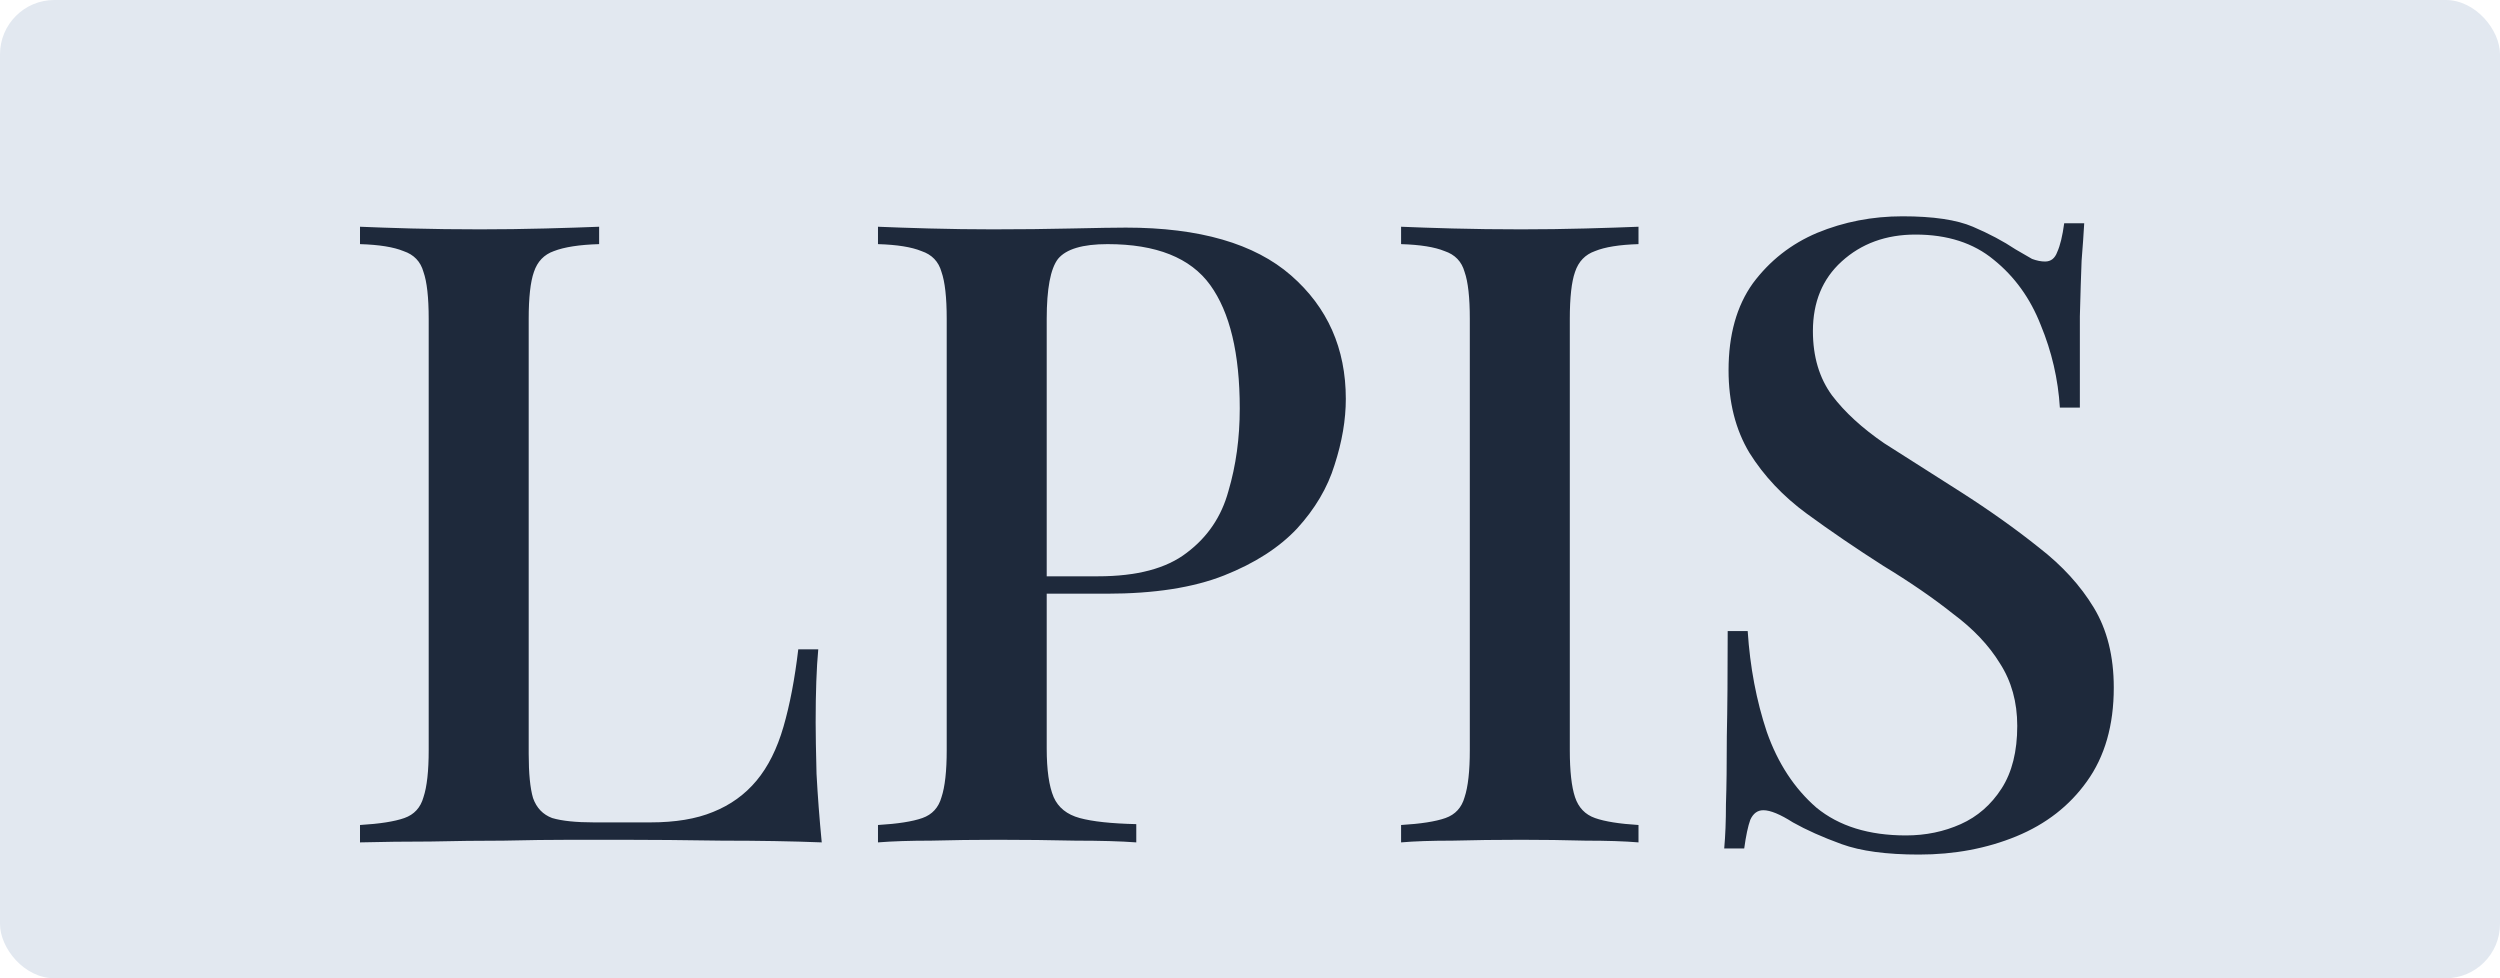 <svg width="92" height="36" viewBox="0 0 92 36" fill="none" xmlns="http://www.w3.org/2000/svg">
<rect width="92" height="36" rx="2" fill="#E2E8F0"/>
<path d="M22.048 8.344V8.984C21.323 9.005 20.768 9.091 20.384 9.24C20.021 9.368 19.776 9.624 19.648 10.008C19.52 10.371 19.456 10.947 19.456 11.736V27.736C19.456 28.461 19.509 29.005 19.616 29.368C19.744 29.731 19.979 29.976 20.32 30.104C20.683 30.211 21.195 30.264 21.856 30.264H23.936C24.853 30.264 25.621 30.136 26.24 29.88C26.88 29.624 27.413 29.24 27.84 28.728C28.267 28.216 28.597 27.555 28.832 26.744C29.067 25.933 29.248 24.984 29.376 23.896H30.112C30.048 24.579 30.016 25.475 30.016 26.584C30.016 27.011 30.027 27.64 30.048 28.472C30.091 29.283 30.155 30.125 30.24 31C29.152 30.957 27.925 30.936 26.56 30.936C25.195 30.915 23.979 30.904 22.912 30.904C22.421 30.904 21.792 30.904 21.024 30.904C20.256 30.904 19.424 30.915 18.528 30.936C17.653 30.936 16.757 30.947 15.84 30.968C14.944 30.968 14.08 30.979 13.248 31V30.36C13.973 30.317 14.517 30.232 14.88 30.104C15.243 29.976 15.477 29.72 15.584 29.336C15.712 28.952 15.776 28.376 15.776 27.608V11.736C15.776 10.947 15.712 10.371 15.584 10.008C15.477 9.624 15.232 9.368 14.848 9.24C14.485 9.091 13.952 9.005 13.248 8.984V8.344C13.739 8.365 14.368 8.387 15.136 8.408C15.925 8.429 16.768 8.44 17.664 8.44C18.475 8.44 19.275 8.429 20.064 8.408C20.875 8.387 21.536 8.365 22.048 8.344ZM32.31 8.344C32.801 8.365 33.431 8.387 34.199 8.408C34.988 8.429 35.767 8.44 36.535 8.44C37.559 8.44 38.529 8.429 39.447 8.408C40.385 8.387 41.047 8.376 41.431 8.376C44.14 8.376 46.166 8.963 47.511 10.136C48.855 11.309 49.526 12.824 49.526 14.68C49.526 15.448 49.388 16.259 49.111 17.112C48.855 17.944 48.396 18.723 47.734 19.448C47.073 20.152 46.177 20.728 45.047 21.176C43.916 21.624 42.476 21.848 40.727 21.848H37.59V21.208H40.407C41.836 21.208 42.924 20.92 43.67 20.344C44.438 19.768 44.95 19.011 45.206 18.072C45.484 17.133 45.623 16.12 45.623 15.032C45.623 13.005 45.26 11.491 44.535 10.488C43.809 9.485 42.55 8.984 40.758 8.984C39.841 8.984 39.233 9.165 38.934 9.528C38.657 9.891 38.519 10.627 38.519 11.736V27.544C38.519 28.333 38.604 28.931 38.775 29.336C38.945 29.72 39.265 29.976 39.734 30.104C40.204 30.232 40.897 30.307 41.815 30.328V31C41.239 30.957 40.492 30.936 39.575 30.936C38.657 30.915 37.708 30.904 36.727 30.904C35.873 30.904 35.052 30.915 34.263 30.936C33.495 30.936 32.844 30.957 32.31 31V30.36C33.036 30.317 33.58 30.232 33.943 30.104C34.305 29.976 34.54 29.72 34.647 29.336C34.775 28.952 34.839 28.376 34.839 27.608V11.736C34.839 10.947 34.775 10.371 34.647 10.008C34.54 9.624 34.294 9.368 33.91 9.24C33.548 9.091 33.014 9.005 32.31 8.984V8.344ZM60.297 8.344V8.984C59.593 9.005 59.059 9.091 58.697 9.24C58.334 9.368 58.089 9.624 57.961 10.008C57.833 10.371 57.769 10.947 57.769 11.736V27.608C57.769 28.376 57.833 28.952 57.961 29.336C58.089 29.72 58.334 29.976 58.697 30.104C59.059 30.232 59.593 30.317 60.297 30.36V31C59.785 30.957 59.134 30.936 58.344 30.936C57.577 30.915 56.787 30.904 55.977 30.904C55.081 30.904 54.238 30.915 53.449 30.936C52.681 30.936 52.051 30.957 51.56 31V30.36C52.286 30.317 52.83 30.232 53.193 30.104C53.555 29.976 53.79 29.72 53.897 29.336C54.025 28.952 54.089 28.376 54.089 27.608V11.736C54.089 10.947 54.025 10.371 53.897 10.008C53.79 9.624 53.544 9.368 53.16 9.24C52.798 9.091 52.264 9.005 51.56 8.984V8.344C52.051 8.365 52.681 8.387 53.449 8.408C54.238 8.429 55.081 8.44 55.977 8.44C56.787 8.44 57.577 8.429 58.344 8.408C59.134 8.387 59.785 8.365 60.297 8.344ZM70.011 7.96C71.142 7.96 72.006 8.088 72.603 8.344C73.201 8.6 73.723 8.877 74.171 9.176C74.427 9.325 74.63 9.443 74.779 9.528C74.95 9.592 75.11 9.624 75.259 9.624C75.473 9.624 75.622 9.507 75.707 9.272C75.814 9.037 75.899 8.685 75.963 8.216H76.699C76.678 8.6 76.646 9.059 76.603 9.592C76.582 10.104 76.561 10.787 76.539 11.64C76.539 12.493 76.539 13.613 76.539 15H75.803C75.739 13.955 75.505 12.941 75.099 11.96C74.715 10.979 74.139 10.179 73.371 9.56C72.625 8.941 71.665 8.632 70.491 8.632C69.403 8.632 68.497 8.963 67.771 9.624C67.067 10.264 66.715 11.117 66.715 12.184C66.715 13.123 66.95 13.912 67.419 14.552C67.889 15.171 68.529 15.757 69.339 16.312C70.171 16.845 71.11 17.443 72.155 18.104C73.222 18.787 74.182 19.469 75.035 20.152C75.889 20.813 76.561 21.549 77.051 22.36C77.542 23.171 77.787 24.152 77.787 25.304C77.787 26.691 77.457 27.843 76.795 28.76C76.155 29.656 75.291 30.328 74.203 30.776C73.115 31.224 71.921 31.448 70.619 31.448C69.425 31.448 68.475 31.32 67.771 31.064C67.067 30.808 66.47 30.541 65.979 30.264C65.51 29.965 65.147 29.816 64.891 29.816C64.678 29.816 64.518 29.933 64.411 30.168C64.326 30.403 64.251 30.755 64.187 31.224H63.451C63.494 30.755 63.515 30.211 63.515 29.592C63.537 28.952 63.547 28.12 63.547 27.096C63.569 26.072 63.579 24.781 63.579 23.224H64.315C64.401 24.547 64.635 25.784 65.019 26.936C65.425 28.088 66.033 29.016 66.843 29.72C67.675 30.403 68.774 30.744 70.139 30.744C70.865 30.744 71.537 30.605 72.155 30.328C72.774 30.051 73.275 29.613 73.659 29.016C74.043 28.419 74.235 27.651 74.235 26.712C74.235 25.837 74.022 25.069 73.595 24.408C73.19 23.747 72.614 23.139 71.867 22.584C71.142 22.008 70.289 21.421 69.307 20.824C68.305 20.184 67.366 19.544 66.491 18.904C65.617 18.264 64.913 17.517 64.379 16.664C63.867 15.811 63.611 14.797 63.611 13.624C63.611 12.323 63.91 11.256 64.507 10.424C65.126 9.592 65.915 8.973 66.875 8.568C67.857 8.163 68.902 7.96 70.011 7.96Z" fill="#1E293B"/>
</svg>
